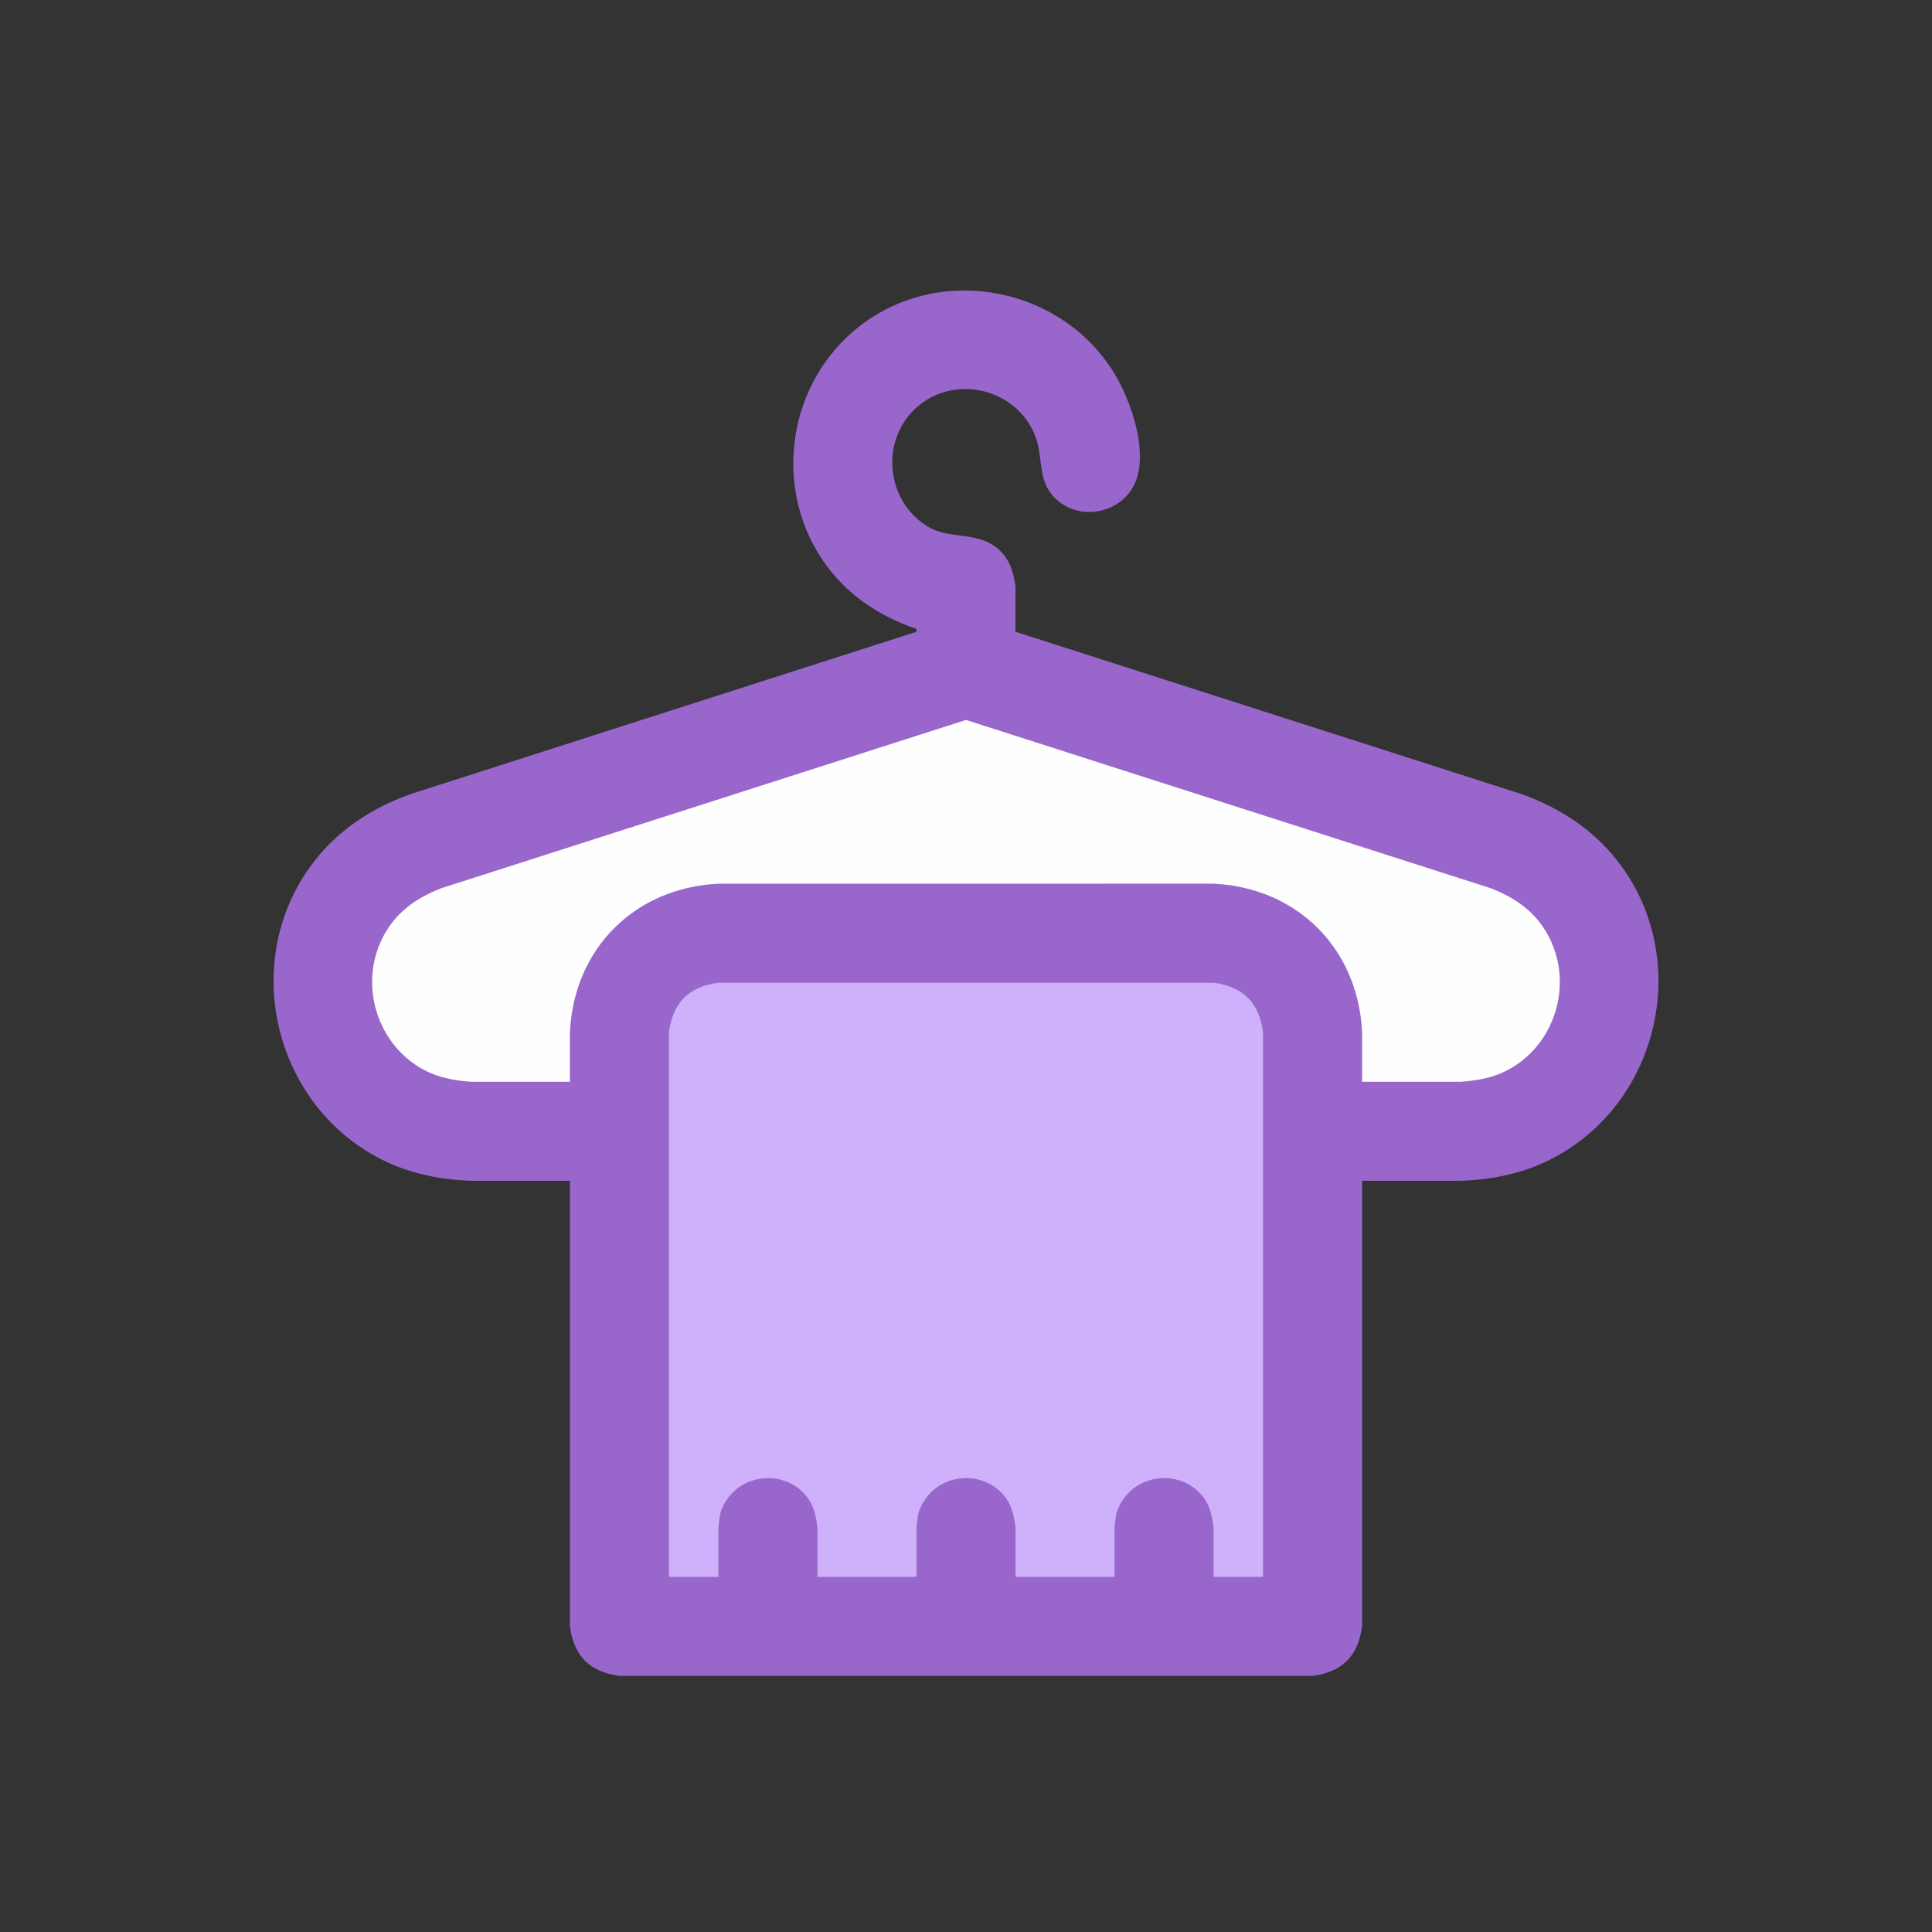 <?xml version="1.0" ?>
<svg xmlns="http://www.w3.org/2000/svg" version="1.1" width="224" height="224">
  <rect width="100%" height="100%" fill="#333333" stroke="none"/>
  <defs/>
  <g>
    <path d="M 176.416 92.07 C 156.858 85.796 137.299 79.524 117.74 73.25 C 117.74 71.505 117.74 69.76 117.74 68.015 C 117.461 65.934 116.824 64.18 114.898 63.058 C 112.66 61.754 109.956 62.443 107.657 61.097 C 102.604 58.141 101.98 50.855 106.455 47.083 C 110.931 43.31 118.031 45.172 120.069 50.664 C 120.979 53.114 120.262 55.698 122.289 57.725 C 125.333 60.769 130.757 59.368 131.885 55.193 C 132.674 52.271 131.65 48.548 130.508 45.852 C 125.292 33.531 109.095 29.694 98.931 38.416 C 90.982 45.237 89.641 57.408 95.974 65.771 C 98.615 69.257 102.167 71.514 106.259 72.921 C 106.259 73.031 106.259 73.14 106.259 73.25 C 86.703 79.524 67.147 85.796 47.592 92.07 C 42.967 93.73 38.957 96.378 36.031 100.387 C 28.0 111.392 31.587 127.428 43.479 134.029 C 46.945 135.953 50.664 136.756 54.595 136.901 C 58.422 136.901 62.248 136.901 66.076 136.901 C 66.076 154.123 66.076 171.344 66.076 188.566 C 66.538 192.012 68.37 193.843 71.816 194.306 C 98.606 194.306 125.395 194.306 152.184 194.306 C 155.631 193.843 157.463 192.012 157.925 188.566 C 157.925 171.344 157.925 154.123 157.925 136.901 C 161.752 136.901 165.58 136.901 169.407 136.901 C 173.337 136.756 177.055 135.953 180.52 134.029 C 192.415 127.429 196.0 111.394 187.971 100.387 C 185.046 96.379 181.039 93.731 176.416 92.07 C 176.416 92.07 176.416 92.07 176.416 92.07" stroke-width="0.0" fill="rgb(153, 102, 204)" opacity="1.0"/>
    <path d="M 71.816 125.42 C 98.606 125.42 125.395 125.42 152.184 125.42 C 152.184 146.468 152.184 167.517 152.184 188.566 C 125.395 188.566 98.606 188.566 71.816 188.566 C 71.816 167.517 71.816 146.468 71.816 125.42" stroke-width="0.0" fill="rgb(153, 102, 204)" opacity="1.0"/>
    <path d="M 111.999 83.471 C 132.302 89.982 152.604 96.493 172.906 103.005 C 175.472 104.032 177.624 105.428 179.127 107.82 C 182.423 113.068 180.836 120.196 175.648 123.57 C 173.704 124.834 171.672 125.256 169.4 125.423 C 165.576 125.422 161.75 125.42 157.925 125.42 C 157.925 123.506 157.925 121.593 157.925 119.679 C 157.462 109.971 150.411 102.92 140.703 102.457 C 121.568 102.458 102.433 102.459 83.299 102.46 C 73.59 102.924 66.539 109.974 66.076 119.682 C 66.076 121.596 66.076 123.509 66.076 125.423 C 62.248 125.423 58.422 125.423 54.595 125.423 C 52.323 125.256 50.291 124.834 48.347 123.57 C 43.159 120.196 41.571 113.067 44.87 107.82 C 46.374 105.427 48.527 104.032 51.095 103.005 C 71.396 96.493 91.698 89.982 111.999 83.471" stroke-width="0.0" fill="rgb(254, 254, 254)" opacity="1.0"/>
    <path d="M 83.295 113.939 C 102.43 113.939 121.564 113.939 140.7 113.939 C 144.142 114.402 145.977 116.236 146.44 119.679 C 146.44 140.728 146.44 161.776 146.44 182.825 C 144.528 182.825 142.615 182.825 140.703 182.825 C 140.703 180.912 140.703 178.998 140.703 177.084 C 140.489 175.491 140.209 174.21 139.022 173.023 C 136.408 170.409 131.868 170.986 130.005 174.185 C 129.315 175.369 129.4 175.75 129.221 177.084 C 129.221 178.998 129.221 180.912 129.221 182.825 C 125.394 182.825 121.567 182.825 117.74 182.825 C 117.74 180.912 117.74 178.998 117.74 177.084 C 117.526 175.491 117.246 174.21 116.059 173.023 C 113.445 170.409 108.905 170.986 107.042 174.185 C 106.352 175.369 106.438 175.75 106.259 177.084 C 106.259 178.998 106.259 180.912 106.259 182.825 C 102.431 182.825 98.603 182.825 94.776 182.825 C 94.776 180.912 94.776 178.998 94.776 177.084 C 94.563 175.491 94.283 174.21 93.096 173.023 C 90.482 170.409 85.942 170.986 84.078 174.185 C 83.389 175.369 83.474 175.75 83.295 177.084 C 83.295 178.998 83.295 180.912 83.295 182.825 C 81.381 182.825 79.468 182.825 77.554 182.825 C 77.554 161.776 77.554 140.728 77.554 119.679 C 78.017 116.237 79.853 114.402 83.295 113.939 C 83.295 113.939 83.295 113.939 83.295 113.939" stroke-width="0.0" fill="rgb(206, 176, 251)" opacity="1.0"/>
  </g>
</svg>
